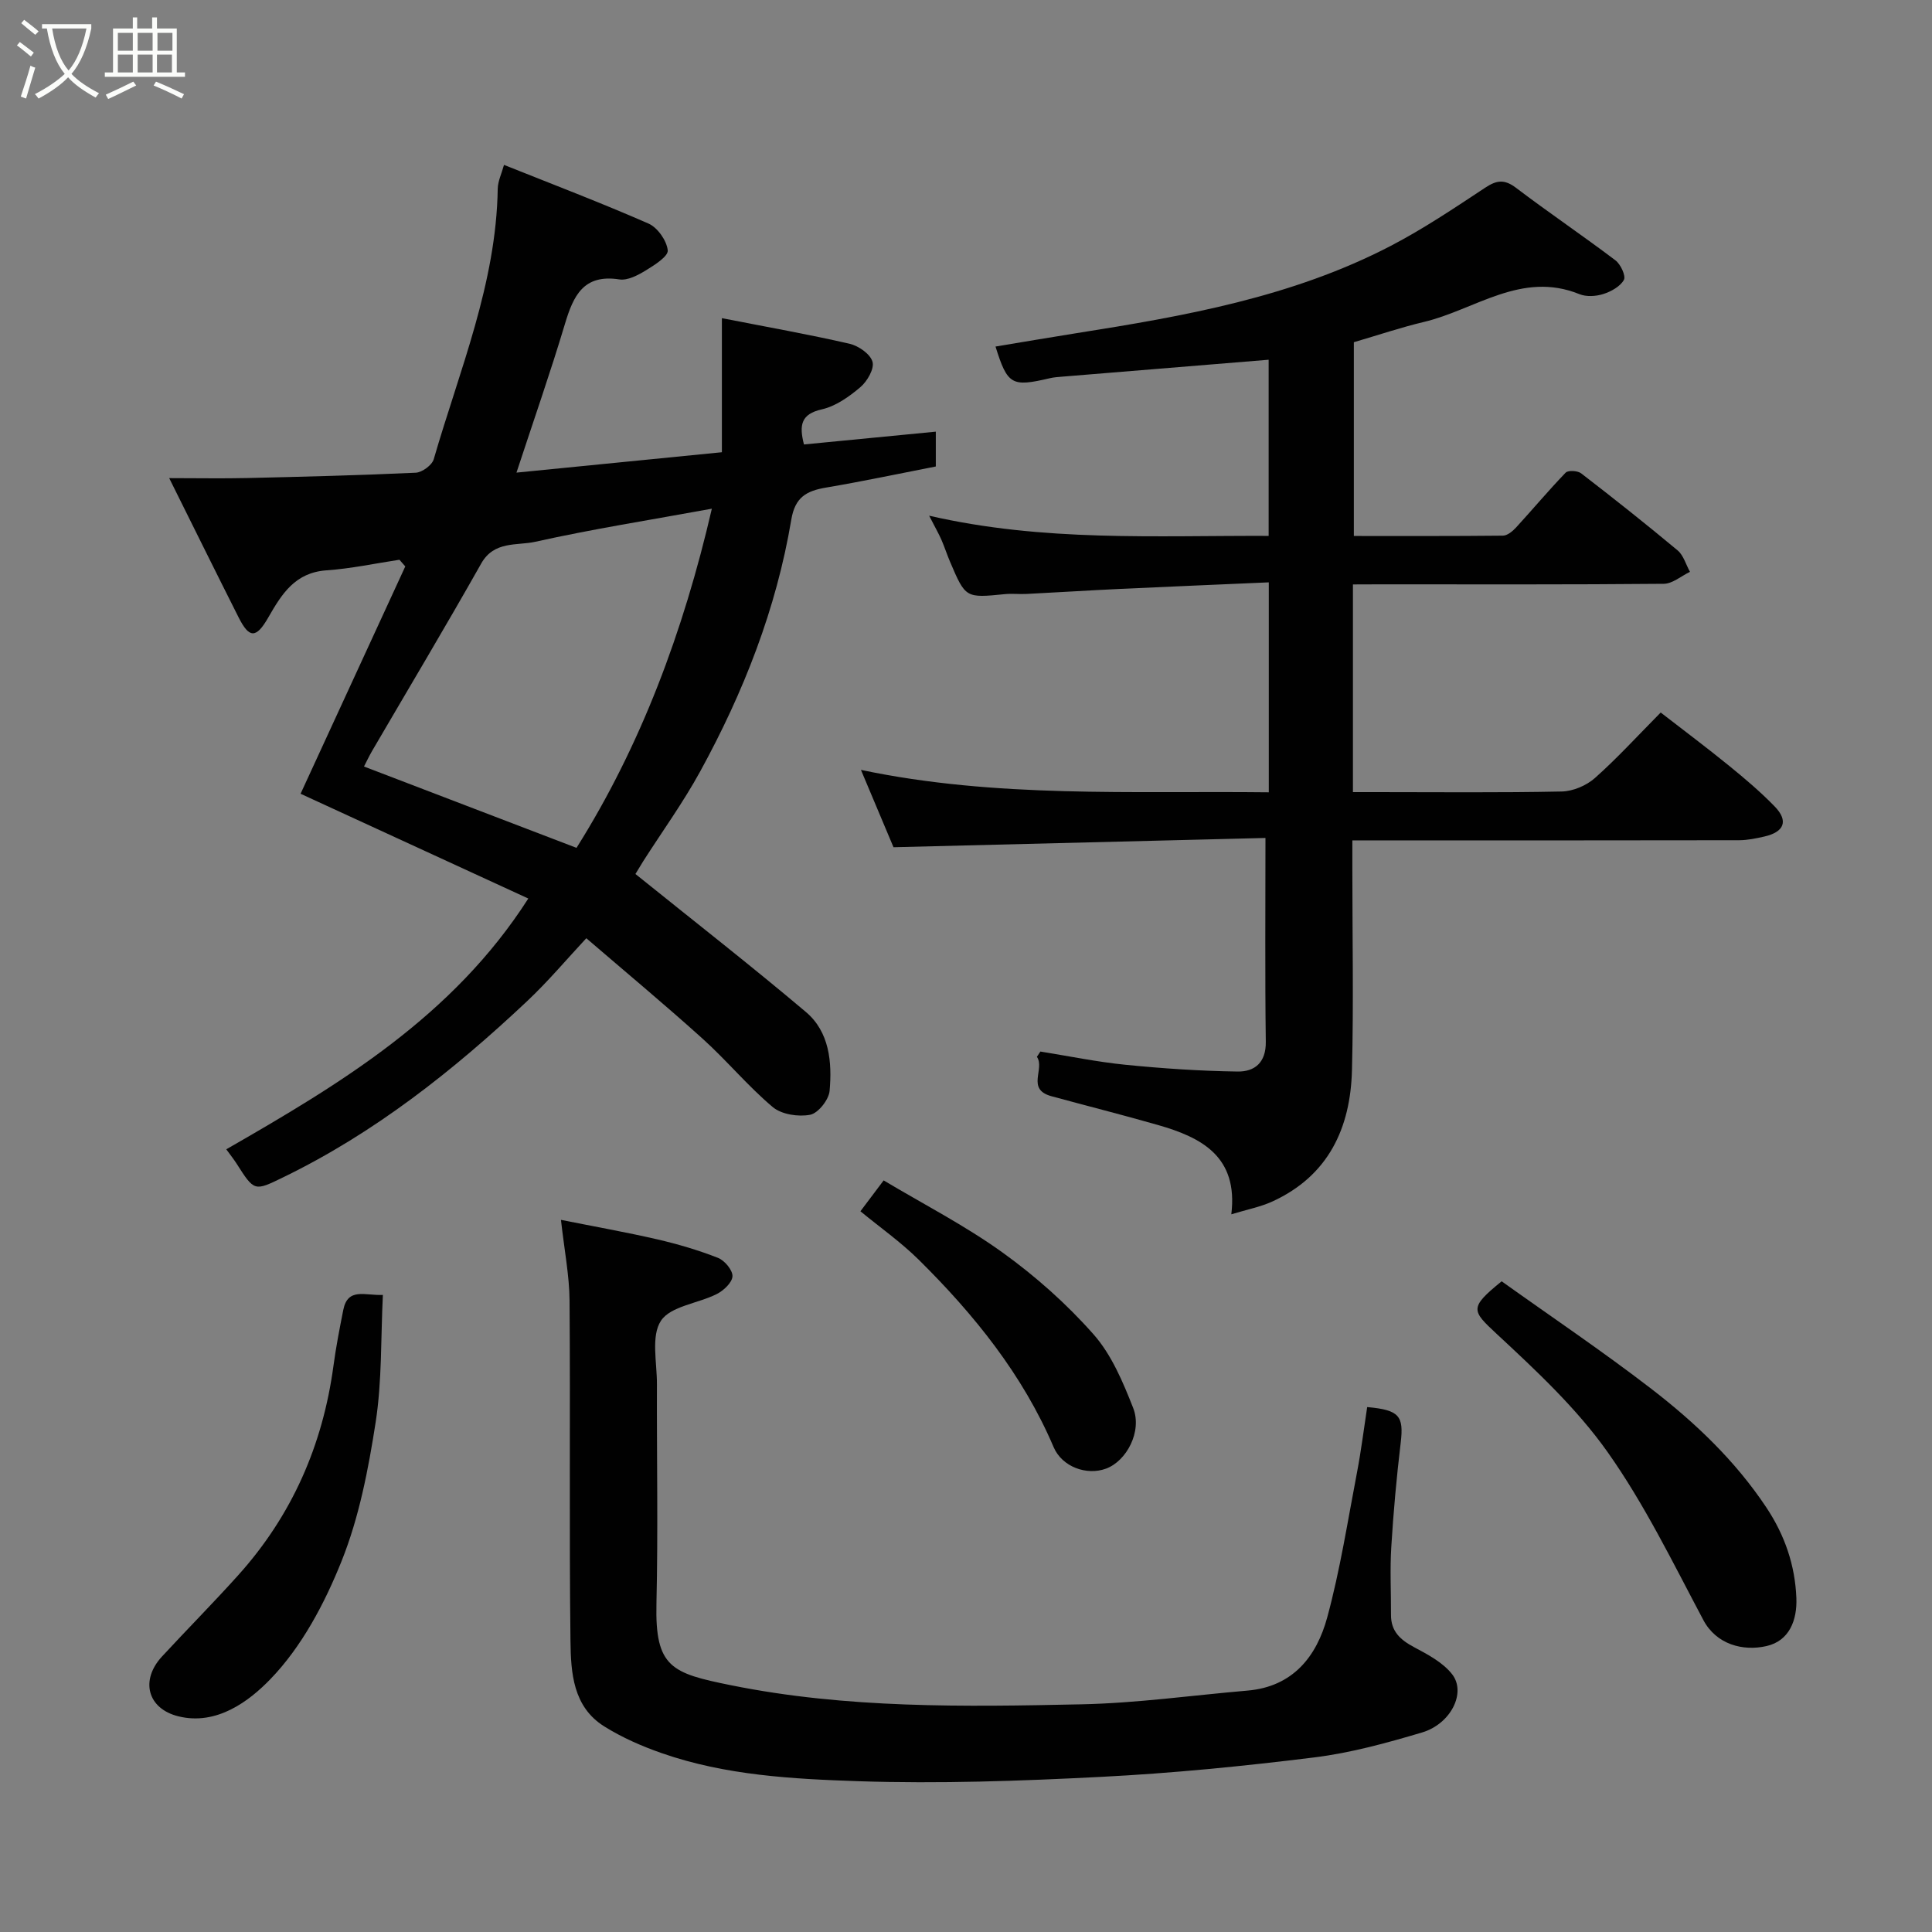 <svg enable-background="new 0 0 400 400" viewBox="0 0 400 400" xmlns="http://www.w3.org/2000/svg"><rect x="0" y="0" width="400" height="400" fill="#808080" stroke="none"/><path d="m6.4 11.7c-1-.8-1.9-1.6-2.9-2.3l.6-.7c.9.7 1.9 1.4 2.9 2.2zm-2.1 8.3c.7-2.1 1.4-4.2 2-6.4.2.1.6.3 1 .4-.7 2.3-1.3 4.4-1.9 6.4zm3-12.8c-1.1-.9-2.1-1.7-2.9-2.4l.6-.7c1 .8 2 1.5 3 2.4zm1.4-1.3v-.9h10.2v.9c-.9 4.2-2.3 7.3-4.1 9.4 1.3 1.4 3.2 2.7 5.7 4-.2.2-.4.5-.7.9-2.5-1.4-4.4-2.7-5.7-4.2-1.4 1.5-3.5 3-6.1 4.4 0 0 0 0-.1-.1-.3-.4-.5-.7-.7-.8 2.7-1.4 4.7-2.8 6.2-4.2-1.8-2.2-3-5.3-3.7-9.4zm9.2 0h-7.1c.6 3.8 1.7 6.7 3.4 8.7 1.7-2 2.9-4.8 3.7-8.7z" fill="#fbfcfa"/><path d="m31.6 3.6h.9v2.3h4.1v9.1h1.7v.9h-16.6v-.9h1.7v-9.1h4.1v-2.3h.9v2.3h3.1v-2.3zm-4 13.3.6.8c-1.9.9-3.8 1.9-5.8 2.8-.2-.3-.3-.6-.5-.9 2-.9 3.9-1.8 5.7-2.7zm-3.2-10.1v3.7h3.1v-3.7zm0 4.5v3.7h3.1v-3.7zm4.1-4.5v3.7h3.1v-3.7zm0 4.5v3.7h3.1v-3.7zm9.1 9.1c-2.1-1.1-4.1-2-5.8-2.7l.5-.8c2.2.9 4.1 1.8 5.8 2.6zm-1.9-13.6h-3.1v3.7h3.1zm-3.2 4.5v3.7h3.1v-3.7z" fill="#fbfcfa"/><g fill="#010101"><path d="m280.11 121v43h4.77c12.83 0 25.66.14 38.48-.13 2.32-.05 5.07-1.22 6.83-2.77 4.6-4.08 8.76-8.65 13.64-13.58 4.8 3.72 9.57 7.29 14.19 11.05 3.26 2.65 6.49 5.39 9.41 8.4 2.96 3.05 1.89 5.29-2.08 6.21-1.73.4-3.52.77-5.28.78-24.66.05-49.32.03-73.98.03-1.81 0-3.62 0-6.1 0v6.08c0 13.83.27 27.66-.08 41.48-.3 12.01-4.88 21.89-16.47 27.2-2.46 1.13-5.2 1.65-8.51 2.66 1.46-11.97-6.16-15.9-15.15-18.48-7.33-2.1-14.73-3.96-22.09-5.97-5.3-1.45-1.29-5.64-3.01-8.16.24-.36.48-.73.72-1.09 5.87.94 11.71 2.15 17.62 2.74 7.71.77 15.46 1.29 23.21 1.4 3.52.05 5.9-1.84 5.84-6.16-.18-13.69-.07-27.41-.07-42.2-25.05.63-50.64 1.27-77.01 1.92-1.9-4.51-4.28-10.17-6.74-16.01 27.91 5.87 56.06 4.32 84.44 4.64 0-14.47 0-28.52 0-43.47-10.43.46-20.64.88-30.85 1.36-6.43.3-12.86.72-19.3 1.04-1.5.08-3.01-.11-4.5.04-8.13.81-8.13.83-11.35-6.72-.64-1.5-1.13-3.05-1.78-4.54-.59-1.33-1.32-2.6-2.54-4.98 23.7 5.45 46.85 4.09 70.29 4.18 0-12.69 0-25.1 0-36.47-14.22 1.16-28.53 2.33-42.83 3.51-.82.07-1.65.12-2.45.31-7.92 1.86-8.78 1.41-11.27-6.55 5.61-.93 11.15-1.88 16.7-2.76 22.41-3.54 44.74-7.47 65.14-18.09 6.78-3.53 13.17-7.83 19.56-12.05 2.39-1.58 3.99-1.76 6.37.04 6.76 5.13 13.81 9.89 20.58 15.01 1.08.82 2.2 3.23 1.75 4.05-.76 1.37-2.65 2.41-4.28 2.93-1.51.48-3.5.6-4.93.02-11.99-4.87-21.6 3.24-32.21 5.76-4.73 1.12-9.35 2.69-14.49 4.19v40.12c10.33 0 20.6.04 30.87-.07.91-.01 2-.91 2.7-1.67 3.45-3.76 6.73-7.69 10.28-11.37.51-.53 2.49-.42 3.21.14 6.75 5.2 13.43 10.49 19.97 15.95 1.23 1.03 1.72 2.94 2.56 4.44-1.81.87-3.62 2.47-5.44 2.48-19.49.18-38.99.11-58.48.11-1.8.02-3.6.02-5.86.02z"/><path d="m131.56 180.95c12.21 9.84 23.94 18.98 35.29 28.57 4.88 4.12 5.44 10.39 4.91 16.34-.17 1.84-2.37 4.62-4.03 4.94-2.44.47-5.92-.06-7.75-1.6-5.13-4.32-9.46-9.58-14.45-14.09-7.82-7.06-15.93-13.8-24.14-20.86-4.04 4.33-7.94 8.98-12.34 13.11-15.21 14.31-31.49 27.2-50.42 36.39-5.98 2.91-5.95 2.96-9.67-2.87-.53-.83-1.15-1.6-2.11-2.93 23.59-13.54 46.91-27.51 62.53-51.92-16.1-7.41-32.02-14.73-47.15-21.69 7.05-15.3 14.36-31.18 21.68-47.07-.4-.46-.81-.92-1.21-1.38-5.02.76-10.03 1.84-15.08 2.19-6.52.45-9.26 4.85-12.08 9.77-2.53 4.42-3.96 4.29-6.13-.01-4.71-9.34-9.34-18.72-14.38-28.85 5.83 0 11.04.1 16.25-.02 11.6-.27 23.2-.56 34.79-1.1 1.32-.06 3.37-1.56 3.73-2.79 5.34-18.44 12.94-36.35 13.25-55.99.03-1.58.8-3.14 1.3-4.95 10.05 4.02 20.09 7.84 29.92 12.15 1.88.83 3.77 3.53 3.98 5.54.13 1.24-2.76 3.07-4.57 4.17-1.62.99-3.74 2.11-5.44 1.85-7.44-1.15-9.53 3.38-11.28 9.23-3.03 10.12-6.53 20.11-10.03 30.77 14.03-1.39 27.76-2.75 42.53-4.22 0-9.13 0-18.28 0-27.76 9.54 1.87 18.03 3.37 26.43 5.3 1.86.43 4.29 2.12 4.75 3.72.42 1.44-1.08 4.05-2.5 5.26-2.32 1.97-5.1 3.95-7.98 4.6-4.32.97-4.74 3.24-3.71 7.27 8.98-.87 18.03-1.75 27.3-2.65v7.21c-7.46 1.45-15.07 3.07-22.74 4.37-4 .68-6.4 1.95-7.18 6.63-3.1 18.49-9.89 35.76-18.87 52.15-3.52 6.42-7.84 12.4-11.79 18.58-.76 1.22-1.51 2.47-1.61 2.64zm15.82-75.63c-12.9 2.36-24.81 4.23-36.56 6.85-3.79.84-8.52-.24-11.19 4.5-7.35 13.02-15.03 25.86-22.57 38.77-.66 1.14-1.22 2.33-1.7 3.26 14.77 5.65 28.98 11.09 44 16.84 13.28-21.09 22.13-44.76 28.02-70.22z"/><path d="m116.14 252.56c6.98 1.4 13.51 2.55 19.96 4.04 4.26.99 8.49 2.23 12.56 3.83 1.37.54 3.04 2.54 2.99 3.8-.05 1.3-1.82 2.96-3.24 3.68-3.89 1.97-9.57 2.5-11.57 5.54-2.09 3.19-.81 8.65-.83 13.11-.05 15.16.25 30.32-.1 45.47-.31 13.22 3.16 14.39 15.38 16.87 23.98 4.85 48.34 4.48 72.62 3.96 11.47-.24 22.91-1.86 34.36-2.84 9.41-.8 14.32-7.06 16.52-15.16 2.68-9.87 4.25-20.04 6.18-30.1.85-4.46 1.41-8.98 2.09-13.44 6.68.59 7.6 1.85 6.94 7.39-.86 7.17-1.51 14.37-1.95 21.58-.29 4.67-.04 9.36-.06 14.05-.02 3.43 1.96 5.19 4.8 6.7s5.96 3.16 7.86 5.6c2.97 3.81-.28 10.28-6.23 12.05-7.3 2.17-14.76 4.23-22.29 5.16-14.66 1.82-29.39 3.28-44.14 4.03-16.73.86-33.53 1.45-50.26.9-13.67-.46-27.52-1.21-40.67-5.79-4.14-1.44-8.26-3.24-11.96-5.56-6.49-4.06-6.91-11.14-6.99-17.69-.28-23.48-.01-46.97-.19-70.46-.04-5.19-1.07-10.37-1.78-16.72z"/><path d="m310.9 265.28c10.16 7.26 20.83 14.44 31 22.27 9.08 7 17.38 14.89 23.82 24.58 3.82 5.75 5.94 11.98 6.2 18.75.17 4.49-1.41 8.83-6.18 9.92-4.84 1.11-10.37-.3-13.07-5.37-6.28-11.81-12.17-23.97-19.86-34.83-6.41-9.05-14.78-16.85-22.97-24.46-5.14-4.8-5.72-5.36 1.06-10.86z"/><path d="m79.27 268.1c-.44 8.98-.17 17.78-1.49 26.33-1.51 9.75-3.42 19.69-7.06 28.78-3.52 8.79-8.27 17.76-14.75 24.45-4.34 4.49-11.09 9.67-19.06 7.68-6.42-1.6-7.89-7.49-3.37-12.38 5.22-5.65 10.64-11.11 15.78-16.83 11.12-12.36 17.5-26.91 19.72-43.36.52-3.87 1.27-7.72 2.03-11.55.93-4.73 4.51-2.95 8.2-3.12z"/><path d="m178.14 250.78c1.4-1.86 2.67-3.54 4.81-6.39 8.13 4.86 16.78 9.3 24.59 14.91 6.84 4.92 13.3 10.66 18.87 16.97 3.73 4.22 6.09 9.87 8.2 15.23 1.91 4.86-1.37 11-5.61 12.56-4 1.48-9.1-.34-10.86-4.45-6.39-15-16.46-27.46-27.94-38.81-3.71-3.66-8.03-6.7-12.06-10.02z"/></g></svg>
